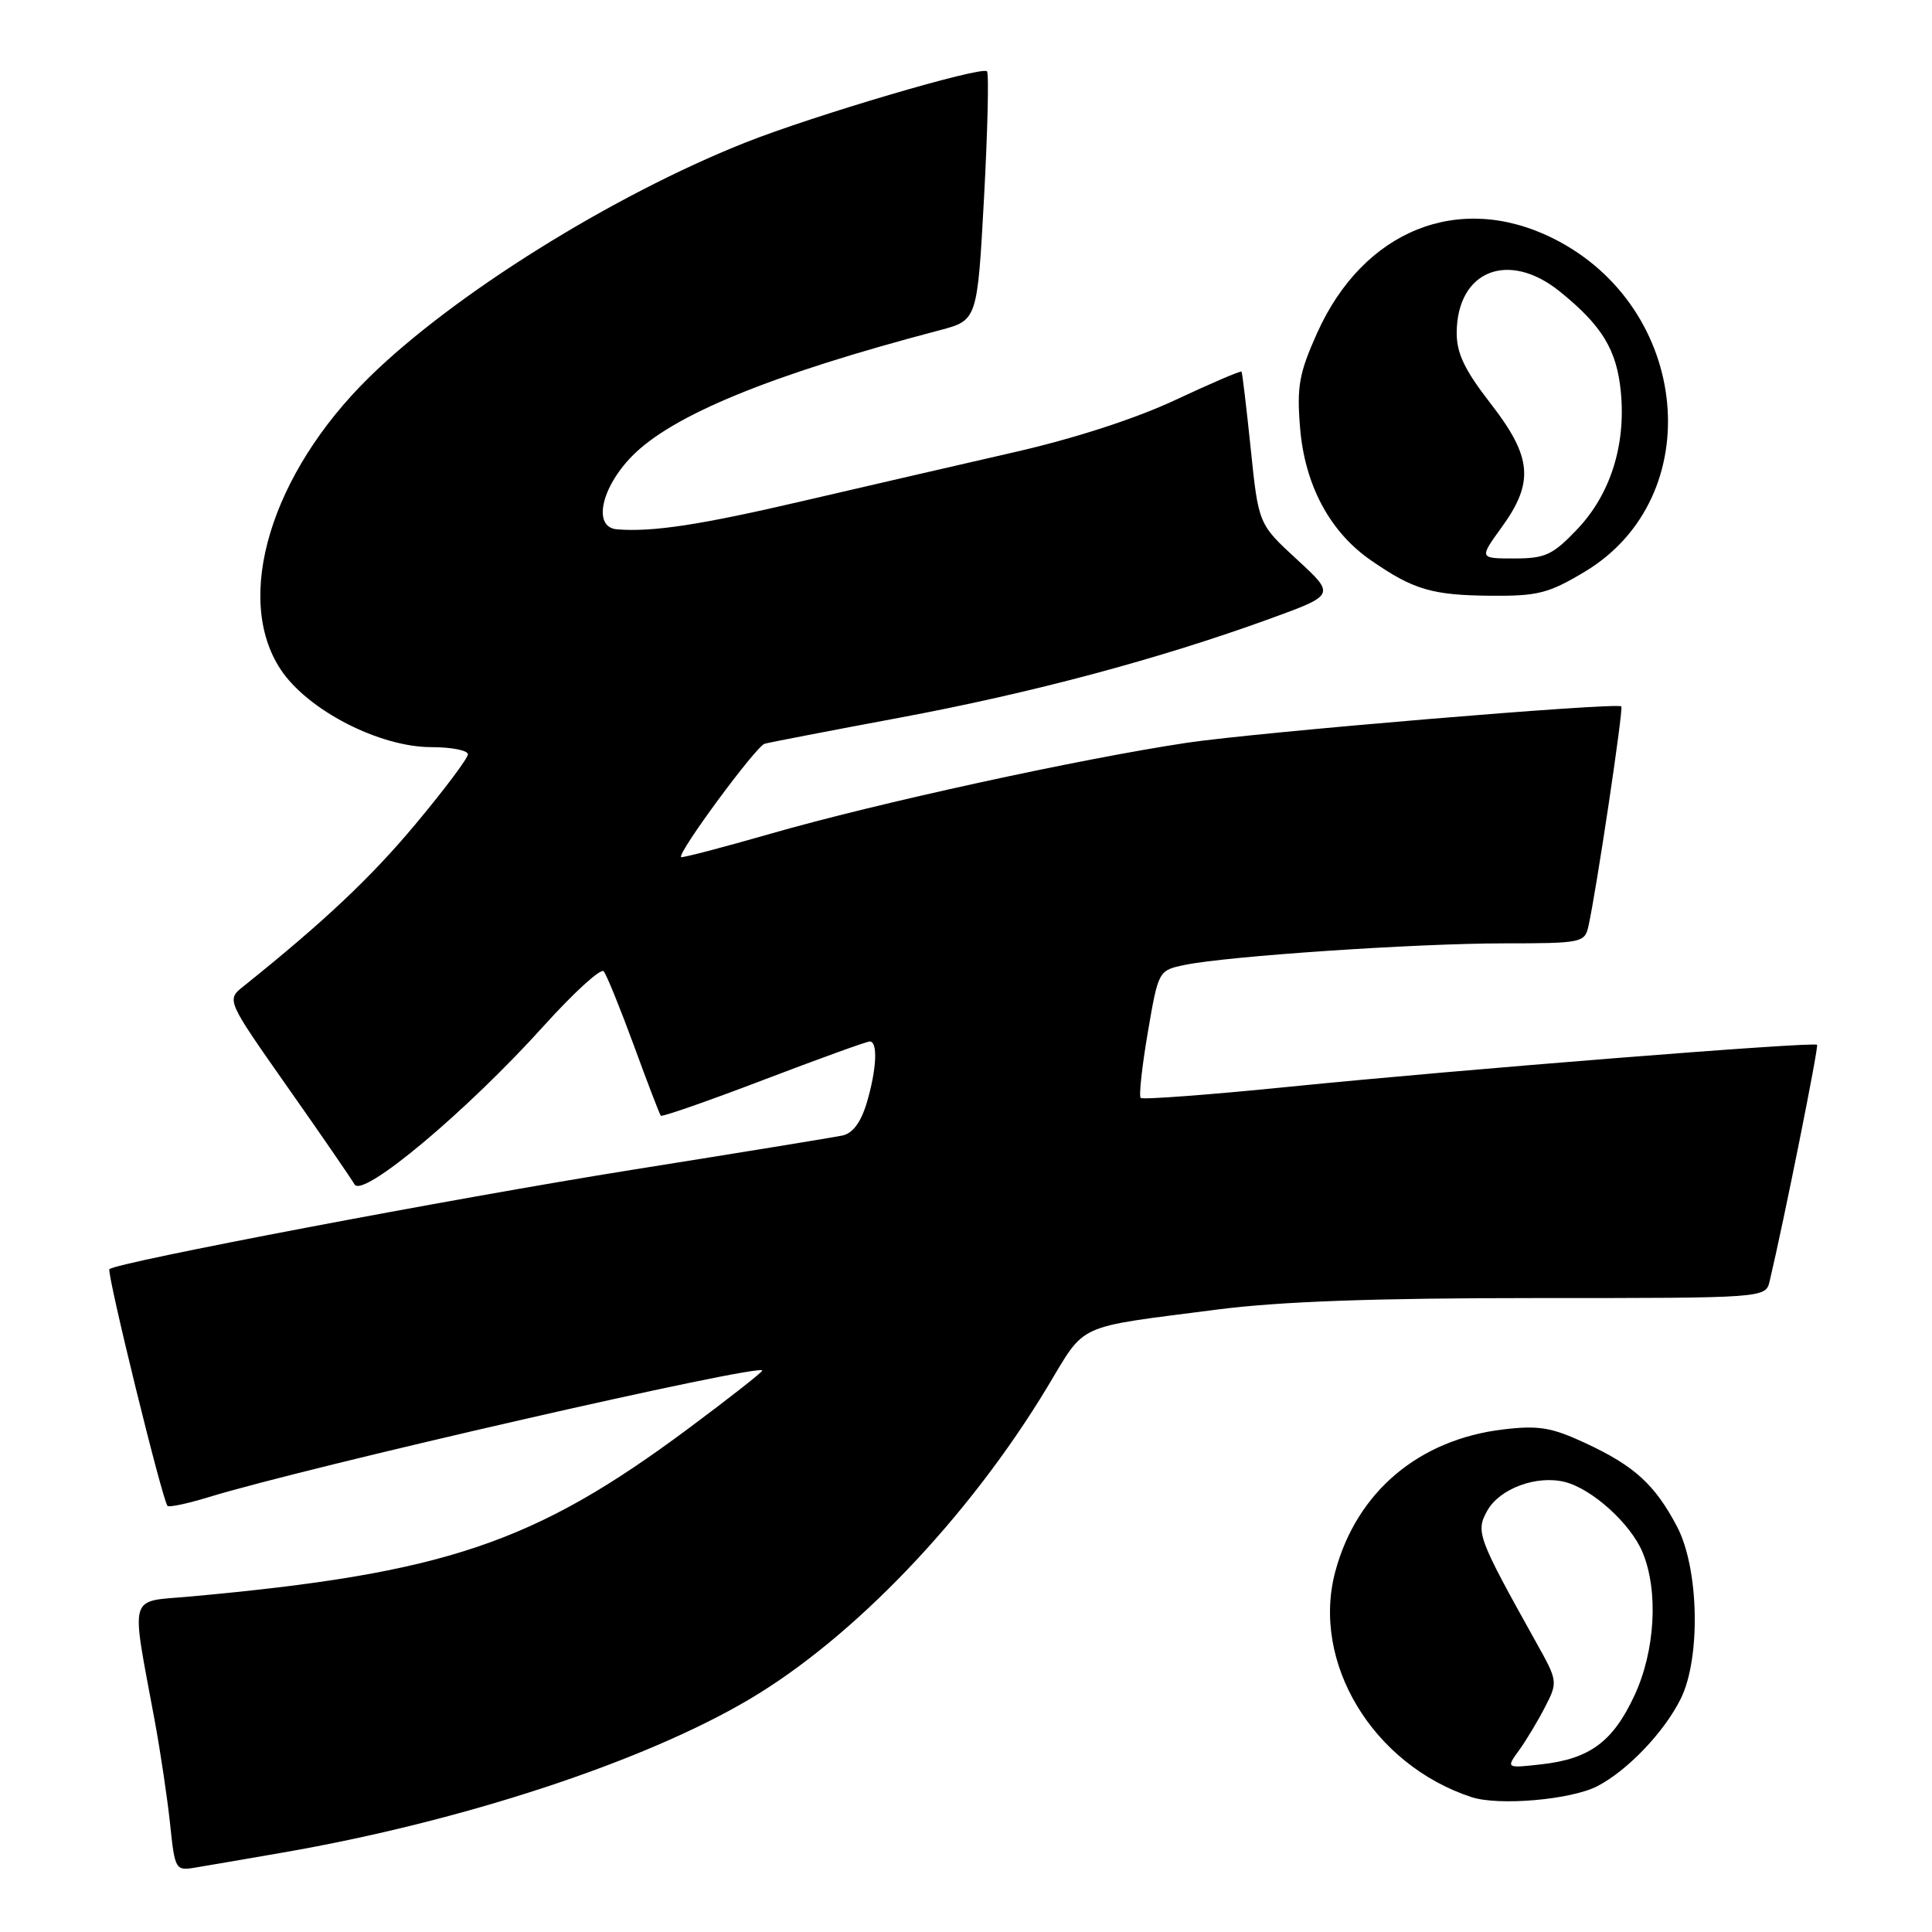 <?xml version="1.0" encoding="UTF-8" standalone="no"?>
<!DOCTYPE svg PUBLIC "-//W3C//DTD SVG 1.1//EN" "http://www.w3.org/Graphics/SVG/1.1/DTD/svg11.dtd" >
<svg xmlns="http://www.w3.org/2000/svg" xmlns:xlink="http://www.w3.org/1999/xlink" version="1.1" viewBox="0 0 256 256">
 <g >
 <path fill="currentColor"
d=" M 37.50 245.47 C 61.24 241.35 85.21 233.48 99.25 225.19 C 113.13 217.00 128.38 201.03 138.76 183.82 C 143.98 175.18 142.19 175.99 161.30 173.52 C 169.62 172.45 182.09 172.00 203.53 172.00 C 233.96 172.00 233.96 172.00 234.49 169.75 C 236.38 161.79 241.01 138.68 240.77 138.44 C 240.34 138.00 193.17 141.75 171.05 143.98 C 160.36 145.06 151.40 145.73 151.15 145.48 C 150.89 145.23 151.32 141.32 152.09 136.80 C 153.50 128.58 153.50 128.58 157.03 127.85 C 162.67 126.69 187.54 125.01 199.23 125.00 C 209.54 125.00 209.98 124.91 210.47 122.75 C 211.52 118.07 215.15 93.82 214.83 93.60 C 214.04 93.05 166.57 97.03 157.28 98.42 C 143.14 100.54 116.10 106.44 102.15 110.46 C 95.74 112.30 90.39 113.70 90.25 113.57 C 89.72 113.06 100.18 98.87 101.32 98.55 C 101.97 98.37 110.04 96.81 119.25 95.09 C 136.80 91.81 153.55 87.33 168.23 82.00 C 176.95 78.83 176.95 78.83 171.86 74.14 C 166.76 69.45 166.76 69.45 165.73 59.48 C 165.16 53.99 164.61 49.38 164.51 49.24 C 164.40 49.10 160.46 50.79 155.76 52.99 C 150.46 55.48 142.30 58.12 134.35 59.93 C 127.28 61.55 114.75 64.44 106.50 66.36 C 92.78 69.56 86.49 70.52 81.75 70.14 C 78.55 69.88 79.59 64.73 83.69 60.50 C 89.02 55.02 102.04 49.67 124.50 43.76 C 129.50 42.44 129.50 42.44 130.39 26.19 C 130.87 17.25 131.05 9.72 130.78 9.45 C 130.07 8.73 107.75 15.32 98.71 18.91 C 81.08 25.93 60.11 39.01 48.91 50.00 C 35.90 62.77 30.92 79.22 37.19 88.71 C 40.76 94.10 50.27 99.00 57.16 99.00 C 59.82 99.00 62.00 99.43 62.00 99.95 C 62.00 100.47 58.88 104.63 55.06 109.20 C 49.14 116.29 42.93 122.14 32.25 130.70 C 30.00 132.50 30.00 132.50 38.07 144.00 C 42.52 150.32 46.52 156.15 46.98 156.94 C 48.04 158.82 61.89 147.22 72.11 135.87 C 76.07 131.49 79.61 128.26 79.99 128.70 C 80.37 129.14 82.16 133.55 83.98 138.50 C 85.79 143.45 87.40 147.65 87.56 147.84 C 87.72 148.02 93.84 145.89 101.17 143.09 C 108.51 140.29 114.84 138.00 115.25 138.00 C 116.35 138.00 116.16 141.73 114.84 146.16 C 114.05 148.76 112.98 150.19 111.59 150.47 C 110.44 150.71 97.93 152.75 83.80 155.00 C 60.08 158.79 15.39 167.28 14.50 168.17 C 14.09 168.58 21.53 198.87 22.20 199.54 C 22.42 199.75 24.82 199.24 27.55 198.41 C 40.68 194.37 101.00 180.58 101.00 181.61 C 101.00 181.83 96.61 185.27 91.25 189.26 C 70.77 204.51 58.99 208.48 25.18 211.55 C 16.90 212.30 17.32 210.80 20.50 228.00 C 21.26 232.12 22.18 238.29 22.54 241.71 C 23.17 247.74 23.26 247.90 25.84 247.47 C 27.30 247.23 32.55 246.33 37.50 245.47 Z  M 211.65 236.68 C 215.64 234.62 220.51 229.52 222.70 225.11 C 225.38 219.72 225.13 207.82 222.22 202.29 C 219.28 196.71 216.59 194.26 210.14 191.25 C 205.62 189.14 203.91 188.85 199.24 189.40 C 188.02 190.72 179.78 197.67 176.94 208.21 C 173.70 220.25 181.89 233.83 194.99 238.13 C 198.60 239.31 208.17 238.48 211.65 236.68 Z  M 210.00 75.75 C 226.43 65.88 224.04 40.68 205.80 31.59 C 193.35 25.38 180.65 30.48 174.52 44.14 C 172.15 49.42 171.82 51.21 172.26 56.61 C 172.87 64.25 176.20 70.49 181.69 74.27 C 187.31 78.15 189.75 78.87 197.54 78.94 C 203.78 78.99 205.21 78.62 210.00 75.75 Z  M 201.29 231.91 C 202.25 230.58 203.80 228.00 204.74 226.16 C 206.43 222.88 206.41 222.74 203.57 217.66 C 195.77 203.67 195.51 202.97 197.08 200.16 C 198.72 197.24 203.61 195.43 207.36 196.37 C 210.96 197.28 216.06 201.89 217.64 205.67 C 219.78 210.79 219.33 218.75 216.57 224.67 C 213.72 230.79 210.66 233.06 204.26 233.78 C 199.55 234.31 199.55 234.31 201.29 231.91 Z  M 198.99 69.85 C 203.31 63.89 203.01 60.54 197.50 53.45 C 194.06 49.02 193.01 46.81 193.02 44.08 C 193.07 35.84 199.89 33.13 206.70 38.64 C 212.30 43.17 214.23 46.36 214.77 51.93 C 215.45 59.01 213.38 65.51 208.99 70.13 C 205.74 73.54 204.76 74.00 200.65 74.00 C 195.99 74.00 195.99 74.00 198.99 69.85 Z "/>
</g>
</svg>